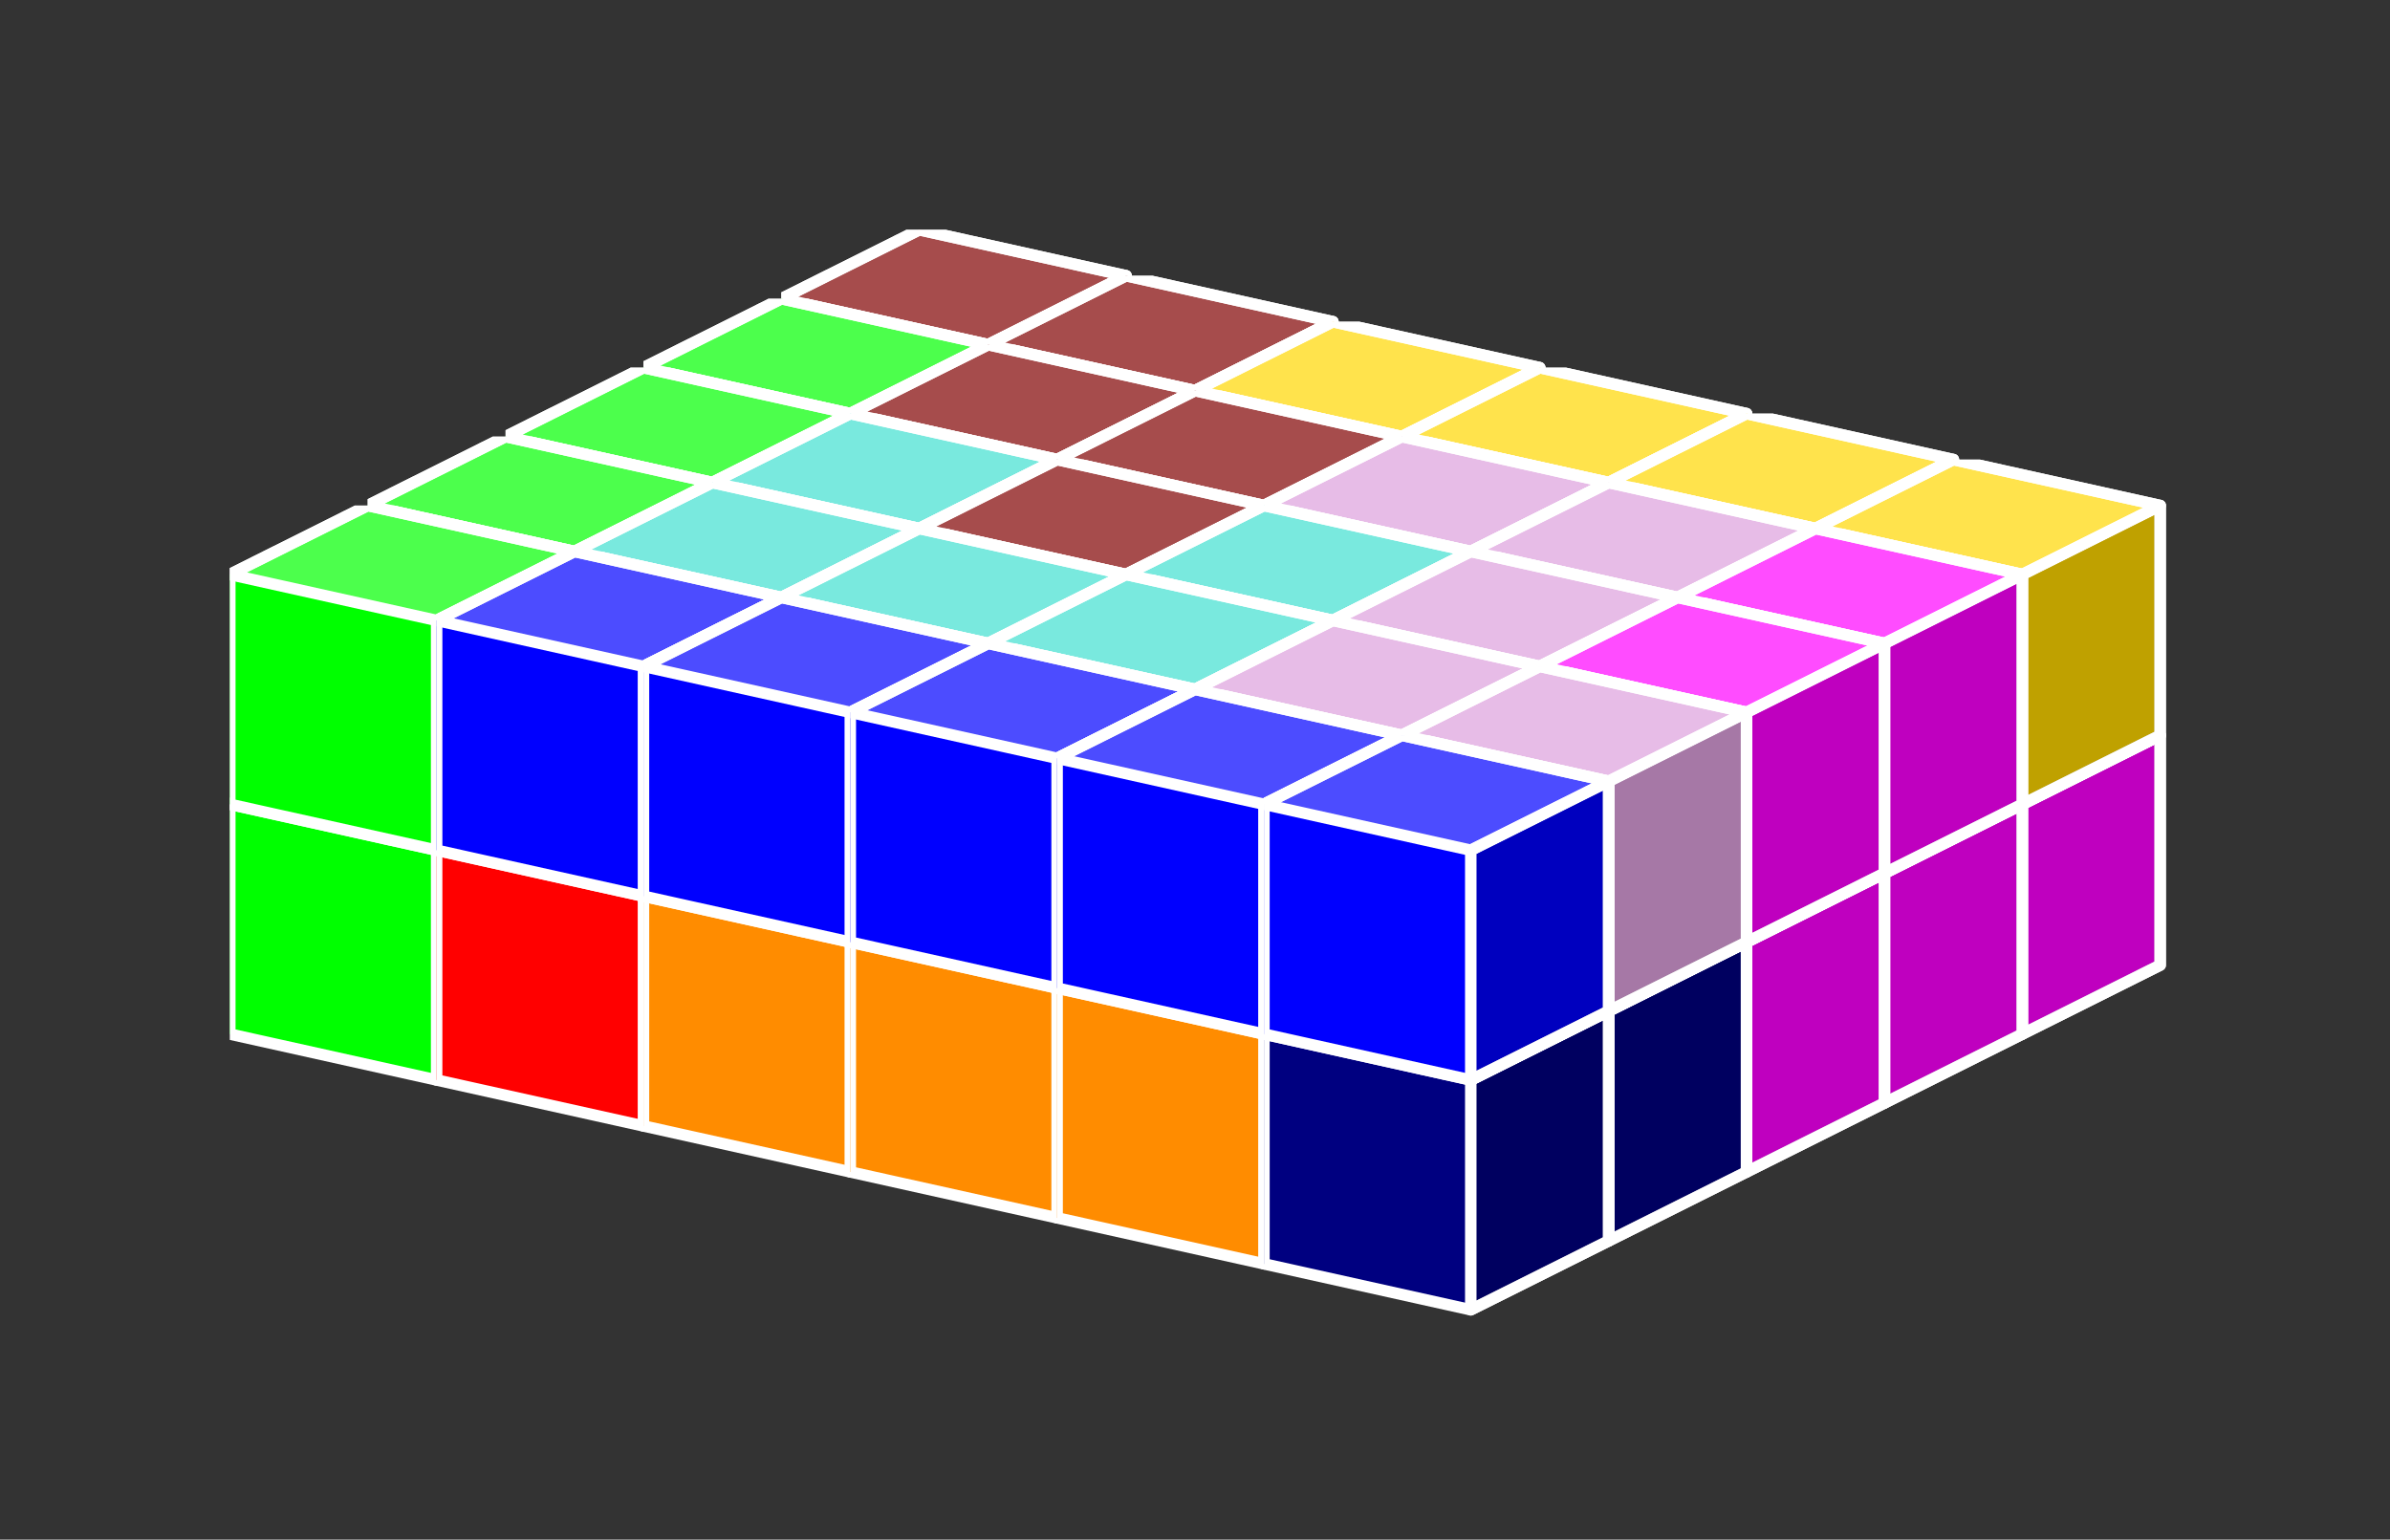 <?xml version="1.0" standalone="no"?>
<!-- Created by Polyform Puzzler (http://puzzler.sourceforge.net/) -->
<svg width="104" height="67" viewBox="0 0 104 67"
     xmlns="http://www.w3.org/2000/svg"
     xmlns:xlink="http://www.w3.org/1999/xlink">
<rect x="0" y="0" width="104" height="67" fill="#333333" stroke="none"/>
<defs>
<symbol id="cube0">
<polygon fill="gray" stroke="white"
         stroke-width="0.5" stroke-linejoin="round"
         points="0,13 9,15 15,12 15,2 6,0 0,3" />
<polygon fill="black" fill-opacity="0.25" stroke="white"
         stroke-width="0.5" stroke-linejoin="round"
         points="9,15 15,12 15,2 9,5" />
<polygon fill="white" fill-opacity="0.30" stroke="white"
         stroke-width="0.5" stroke-linejoin="round"
         points="0,3 9,5 15,2 6,0" />
</symbol>
<symbol id="cubeF">
<polygon fill="green" stroke="white"
         stroke-width="0.5" stroke-linejoin="round"
         points="0,13 9,15 15,12 15,2 6,0 0,3" />
<polygon fill="black" fill-opacity="0.25" stroke="white"
         stroke-width="0.5" stroke-linejoin="round"
         points="9,15 15,12 15,2 9,5" />
<polygon fill="white" fill-opacity="0.30" stroke="white"
         stroke-width="0.5" stroke-linejoin="round"
         points="0,3 9,5 15,2 6,0" />
</symbol>
<symbol id="cubeI">
<polygon fill="blue" stroke="white"
         stroke-width="0.5" stroke-linejoin="round"
         points="0,13 9,15 15,12 15,2 6,0 0,3" />
<polygon fill="black" fill-opacity="0.25" stroke="white"
         stroke-width="0.5" stroke-linejoin="round"
         points="9,15 15,12 15,2 9,5" />
<polygon fill="white" fill-opacity="0.30" stroke="white"
         stroke-width="0.5" stroke-linejoin="round"
         points="0,3 9,5 15,2 6,0" />
</symbol>
<symbol id="cubeL">
<polygon fill="lime" stroke="white"
         stroke-width="0.5" stroke-linejoin="round"
         points="0,13 9,15 15,12 15,2 6,0 0,3" />
<polygon fill="black" fill-opacity="0.25" stroke="white"
         stroke-width="0.5" stroke-linejoin="round"
         points="9,15 15,12 15,2 9,5" />
<polygon fill="white" fill-opacity="0.30" stroke="white"
         stroke-width="0.5" stroke-linejoin="round"
         points="0,3 9,5 15,2 6,0" />
</symbol>
<symbol id="cubeN">
<polygon fill="navy" stroke="white"
         stroke-width="0.5" stroke-linejoin="round"
         points="0,13 9,15 15,12 15,2 6,0 0,3" />
<polygon fill="black" fill-opacity="0.25" stroke="white"
         stroke-width="0.5" stroke-linejoin="round"
         points="9,15 15,12 15,2 9,5" />
<polygon fill="white" fill-opacity="0.30" stroke="white"
         stroke-width="0.5" stroke-linejoin="round"
         points="0,3 9,5 15,2 6,0" />
</symbol>
<symbol id="cubeP">
<polygon fill="magenta" stroke="white"
         stroke-width="0.5" stroke-linejoin="round"
         points="0,13 9,15 15,12 15,2 6,0 0,3" />
<polygon fill="black" fill-opacity="0.25" stroke="white"
         stroke-width="0.5" stroke-linejoin="round"
         points="9,15 15,12 15,2 9,5" />
<polygon fill="white" fill-opacity="0.30" stroke="white"
         stroke-width="0.5" stroke-linejoin="round"
         points="0,3 9,5 15,2 6,0" />
</symbol>
<symbol id="cubeT">
<polygon fill="darkorange" stroke="white"
         stroke-width="0.5" stroke-linejoin="round"
         points="0,13 9,15 15,12 15,2 6,0 0,3" />
<polygon fill="black" fill-opacity="0.25" stroke="white"
         stroke-width="0.5" stroke-linejoin="round"
         points="9,15 15,12 15,2 9,5" />
<polygon fill="white" fill-opacity="0.30" stroke="white"
         stroke-width="0.5" stroke-linejoin="round"
         points="0,3 9,5 15,2 6,0" />
</symbol>
<symbol id="cubeU">
<polygon fill="turquoise" stroke="white"
         stroke-width="0.5" stroke-linejoin="round"
         points="0,13 9,15 15,12 15,2 6,0 0,3" />
<polygon fill="black" fill-opacity="0.25" stroke="white"
         stroke-width="0.5" stroke-linejoin="round"
         points="9,15 15,12 15,2 9,5" />
<polygon fill="white" fill-opacity="0.30" stroke="white"
         stroke-width="0.5" stroke-linejoin="round"
         points="0,3 9,5 15,2 6,0" />
</symbol>
<symbol id="cubeV">
<polygon fill="blueviolet" stroke="white"
         stroke-width="0.5" stroke-linejoin="round"
         points="0,13 9,15 15,12 15,2 6,0 0,3" />
<polygon fill="black" fill-opacity="0.25" stroke="white"
         stroke-width="0.5" stroke-linejoin="round"
         points="9,15 15,12 15,2 9,5" />
<polygon fill="white" fill-opacity="0.30" stroke="white"
         stroke-width="0.5" stroke-linejoin="round"
         points="0,3 9,5 15,2 6,0" />
</symbol>
<symbol id="cubeW">
<polygon fill="maroon" stroke="white"
         stroke-width="0.5" stroke-linejoin="round"
         points="0,13 9,15 15,12 15,2 6,0 0,3" />
<polygon fill="black" fill-opacity="0.25" stroke="white"
         stroke-width="0.5" stroke-linejoin="round"
         points="9,15 15,12 15,2 9,5" />
<polygon fill="white" fill-opacity="0.30" stroke="white"
         stroke-width="0.5" stroke-linejoin="round"
         points="0,3 9,5 15,2 6,0" />
</symbol>
<symbol id="cubeX">
<polygon fill="red" stroke="white"
         stroke-width="0.5" stroke-linejoin="round"
         points="0,13 9,15 15,12 15,2 6,0 0,3" />
<polygon fill="black" fill-opacity="0.25" stroke="white"
         stroke-width="0.5" stroke-linejoin="round"
         points="9,15 15,12 15,2 9,5" />
<polygon fill="white" fill-opacity="0.30" stroke="white"
         stroke-width="0.5" stroke-linejoin="round"
         points="0,3 9,5 15,2 6,0" />
</symbol>
<symbol id="cubeY">
<polygon fill="gold" stroke="white"
         stroke-width="0.5" stroke-linejoin="round"
         points="0,13 9,15 15,12 15,2 6,0 0,3" />
<polygon fill="black" fill-opacity="0.25" stroke="white"
         stroke-width="0.5" stroke-linejoin="round"
         points="9,15 15,12 15,2 9,5" />
<polygon fill="white" fill-opacity="0.30" stroke="white"
         stroke-width="0.5" stroke-linejoin="round"
         points="0,3 9,5 15,2 6,0" />
</symbol>
<symbol id="cubeZ">
<polygon fill="plum" stroke="white"
         stroke-width="0.5" stroke-linejoin="round"
         points="0,13 9,15 15,12 15,2 6,0 0,3" />
<polygon fill="black" fill-opacity="0.25" stroke="white"
         stroke-width="0.5" stroke-linejoin="round"
         points="9,15 15,12 15,2 9,5" />
<polygon fill="white" fill-opacity="0.30" stroke="white"
         stroke-width="0.5" stroke-linejoin="round"
         points="0,3 9,5 15,2 6,0" />
</symbol>
</defs>
<g>
<use xlink:href="#cubeV" x="34.000" y="20.000" />
<use xlink:href="#cubeV" x="43.000" y="22.000" />
<use xlink:href="#cubeV" x="52.000" y="24.000" />
<use xlink:href="#cubeF" x="61.000" y="26.000" />
<use xlink:href="#cubeY" x="70.000" y="28.000" />
<use xlink:href="#cubeP" x="79.000" y="30.000" />
<use xlink:href="#cubeW" x="34.000" y="10.000" />
<use xlink:href="#cubeW" x="43.000" y="12.000" />
<use xlink:href="#cubeY" x="52.000" y="14.000" />
<use xlink:href="#cubeY" x="61.000" y="16.000" />
<use xlink:href="#cubeY" x="70.000" y="18.000" />
<use xlink:href="#cubeY" x="79.000" y="20.000" />
<use xlink:href="#cubeV" x="28.000" y="23.000" />
<use xlink:href="#cubeF" x="37.000" y="25.000" />
<use xlink:href="#cubeF" x="46.000" y="27.000" />
<use xlink:href="#cubeF" x="55.000" y="29.000" />
<use xlink:href="#cubeN" x="64.000" y="31.000" />
<use xlink:href="#cubeP" x="73.000" y="33.000" />
<use xlink:href="#cubeL" x="28.000" y="13.000" />
<use xlink:href="#cubeW" x="37.000" y="15.000" />
<use xlink:href="#cubeW" x="46.000" y="17.000" />
<use xlink:href="#cubeZ" x="55.000" y="19.000" />
<use xlink:href="#cubeZ" x="64.000" y="21.000" />
<use xlink:href="#cubeP" x="73.000" y="23.000" />
<use xlink:href="#cubeV" x="22.000" y="26.000" />
<use xlink:href="#cubeX" x="31.000" y="28.000" />
<use xlink:href="#cubeF" x="40.000" y="30.000" />
<use xlink:href="#cubeT" x="49.000" y="32.000" />
<use xlink:href="#cubeN" x="58.000" y="34.000" />
<use xlink:href="#cubeP" x="67.000" y="36.000" />
<use xlink:href="#cubeL" x="22.000" y="16.000" />
<use xlink:href="#cubeU" x="31.000" y="18.000" />
<use xlink:href="#cubeW" x="40.000" y="20.000" />
<use xlink:href="#cubeU" x="49.000" y="22.000" />
<use xlink:href="#cubeZ" x="58.000" y="24.000" />
<use xlink:href="#cubeP" x="67.000" y="26.000" />
<use xlink:href="#cubeX" x="16.000" y="29.000" />
<use xlink:href="#cubeX" x="25.000" y="31.000" />
<use xlink:href="#cubeX" x="34.000" y="33.000" />
<use xlink:href="#cubeT" x="43.000" y="35.000" />
<use xlink:href="#cubeN" x="52.000" y="37.000" />
<use xlink:href="#cubeN" x="61.000" y="39.000" />
<use xlink:href="#cubeL" x="16.000" y="19.000" />
<use xlink:href="#cubeU" x="25.000" y="21.000" />
<use xlink:href="#cubeU" x="34.000" y="23.000" />
<use xlink:href="#cubeU" x="43.000" y="25.000" />
<use xlink:href="#cubeZ" x="52.000" y="27.000" />
<use xlink:href="#cubeZ" x="61.000" y="29.000" />
<use xlink:href="#cubeL" x="10.000" y="32.000" />
<use xlink:href="#cubeX" x="19.000" y="34.000" />
<use xlink:href="#cubeT" x="28.000" y="36.000" />
<use xlink:href="#cubeT" x="37.000" y="38.000" />
<use xlink:href="#cubeT" x="46.000" y="40.000" />
<use xlink:href="#cubeN" x="55.000" y="42.000" />
<use xlink:href="#cubeL" x="10.000" y="22.000" />
<use xlink:href="#cubeI" x="19.000" y="24.000" />
<use xlink:href="#cubeI" x="28.000" y="26.000" />
<use xlink:href="#cubeI" x="37.000" y="28.000" />
<use xlink:href="#cubeI" x="46.000" y="30.000" />
<use xlink:href="#cubeI" x="55.000" y="32.000" />
</g>
</svg>
